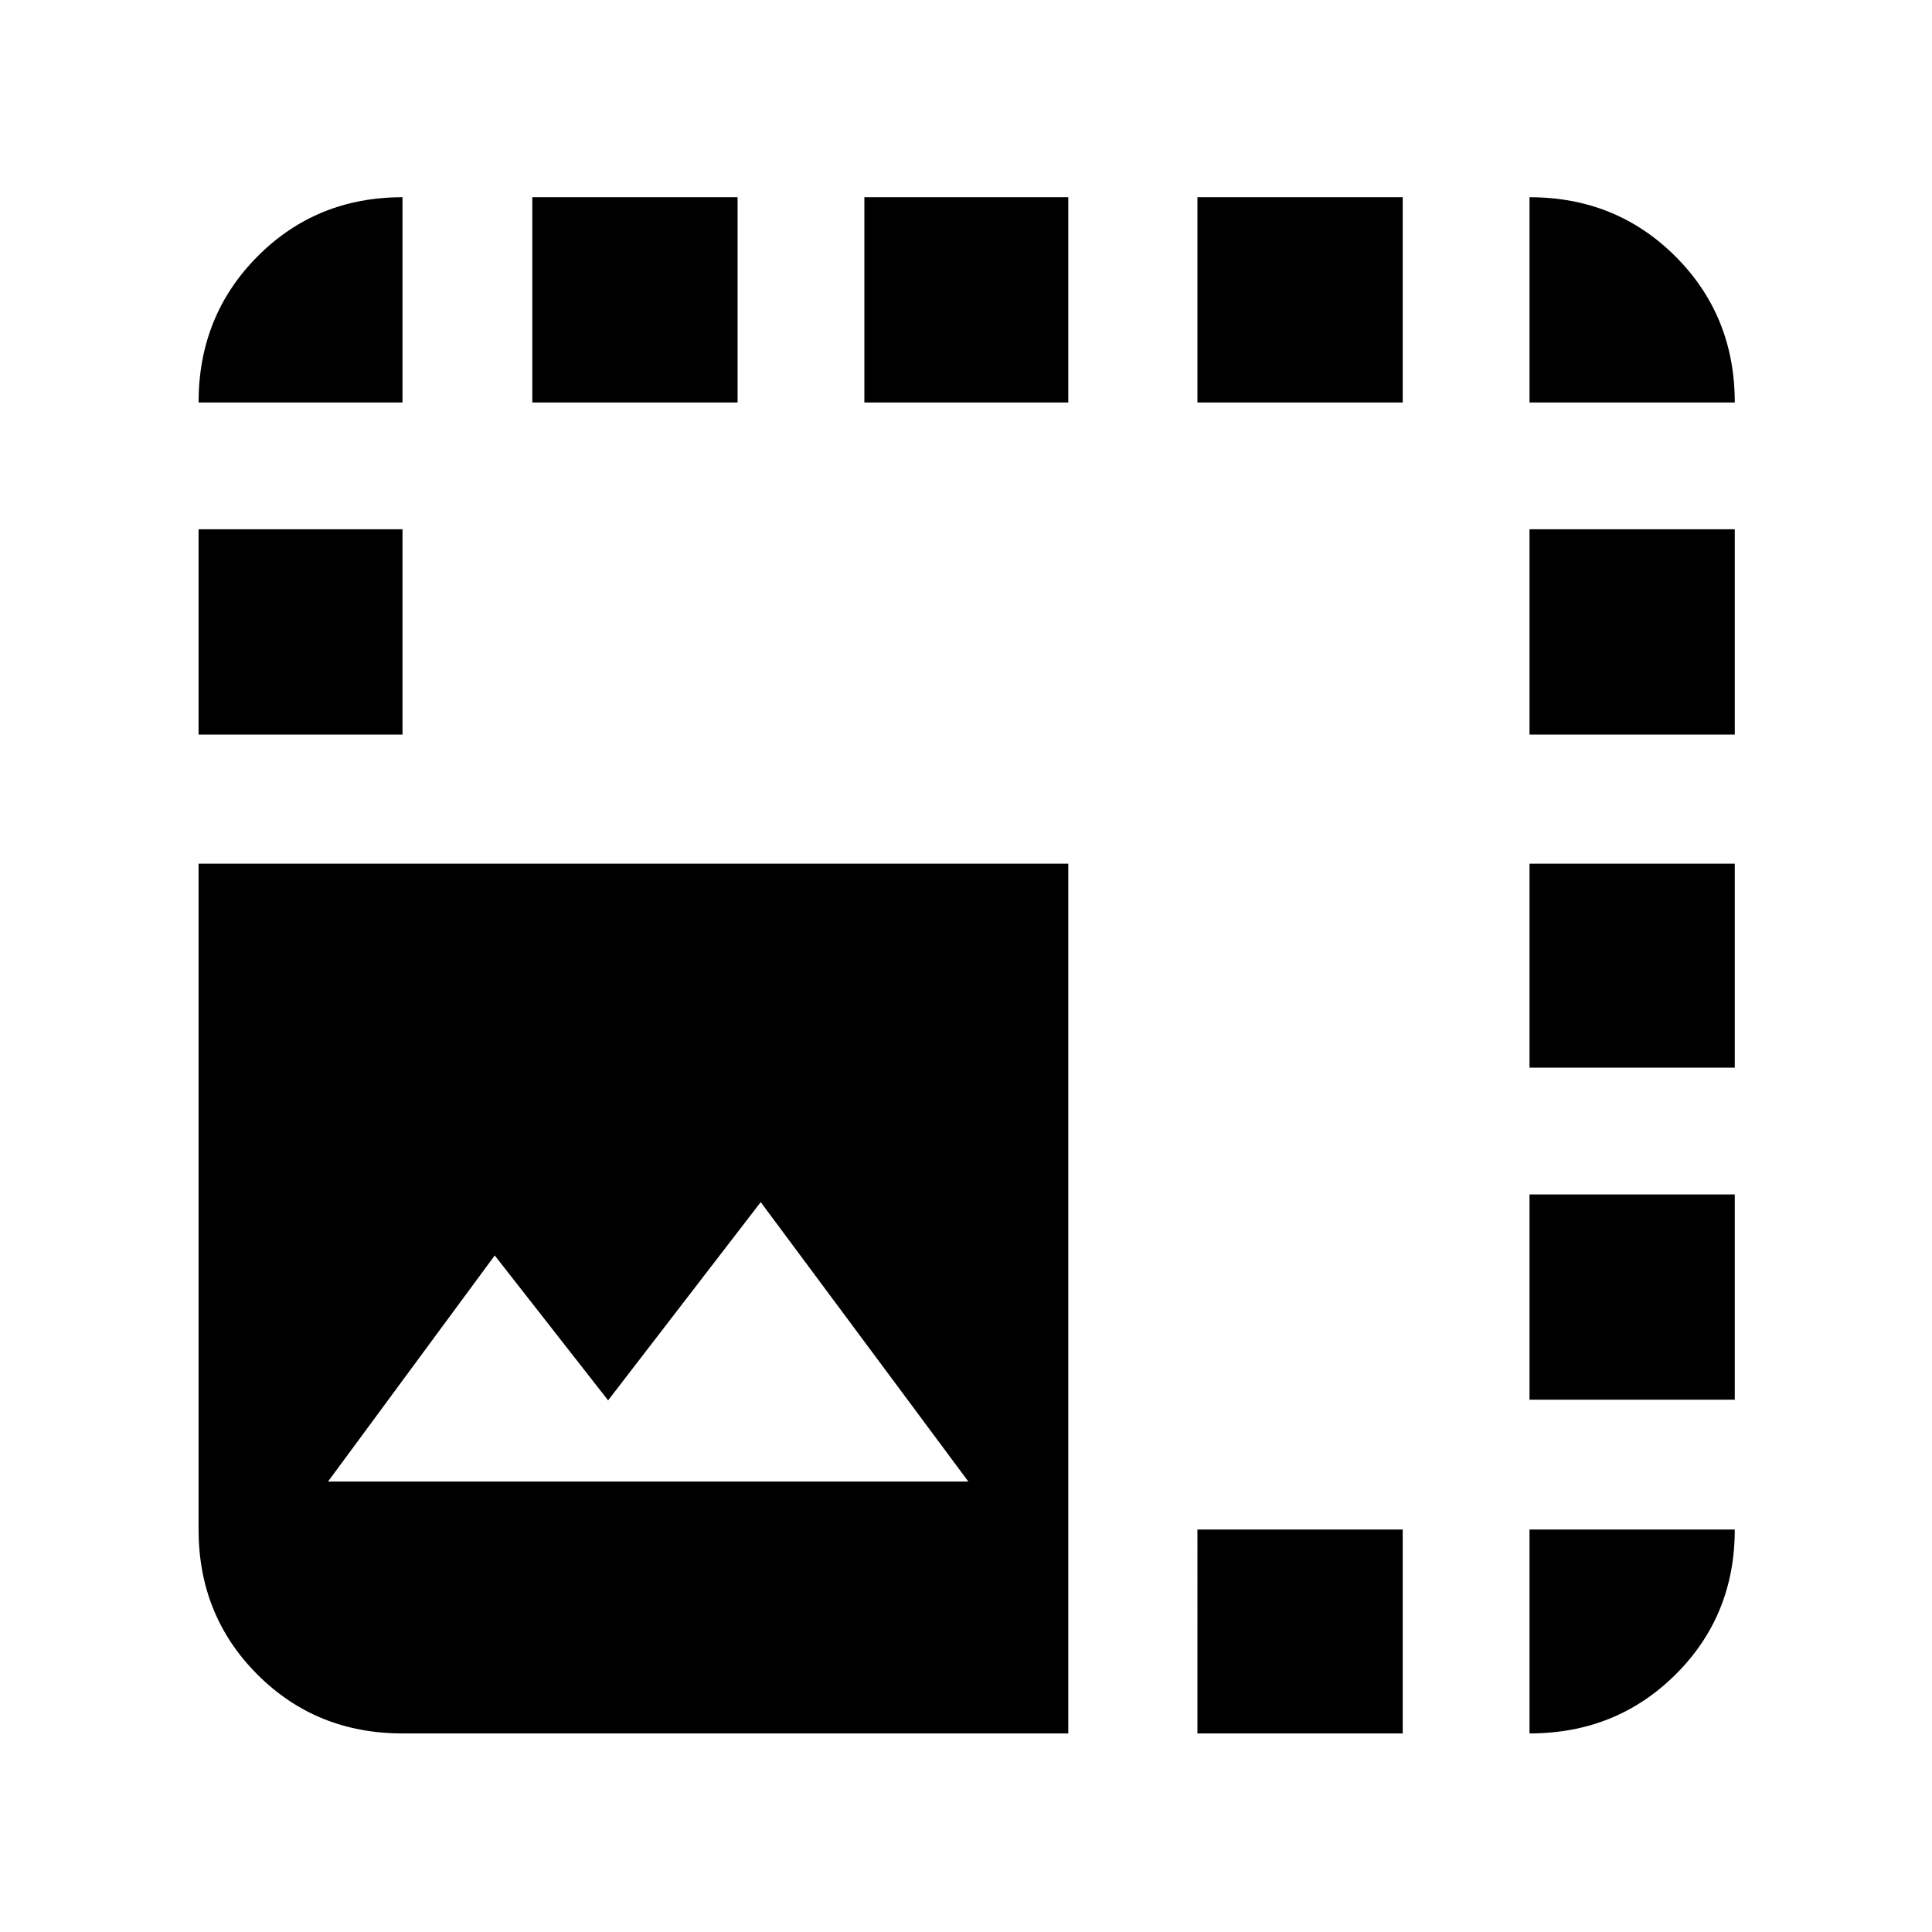 <svg xmlns="http://www.w3.org/2000/svg" height="40" viewBox="0 -960 960 960" width="40"><path d="M530.83-98.67H200q-42.83 0-72.08-29.25T98.67-200v-330.83h432.16v432.16ZM163-223.83h318.17L378-362.67l-75.83 98.5-56.34-72L163-223.83ZM200-760H98.67q0-43.1 29.25-72.55Q157.17-862 200-862v102Zm64.5 0v-102h102v102h-102Zm165 0v-102h101.33v102H429.5Zm165.5 0v-102h102v102H595Zm0 661.33V-200h102v101.33H595ZM760-760v-102q43.1 0 72.55 29.45Q862-803.1 862-760H760ZM98.67-595v-102H200v102H98.67ZM760-200h102q0 42.83-29.45 72.08T760-98.67V-200Zm0-64.5v-102h102v102H760Zm0-165v-101.33h102v101.33H760Zm0-165.5v-102h102v102H760Z"/></svg>